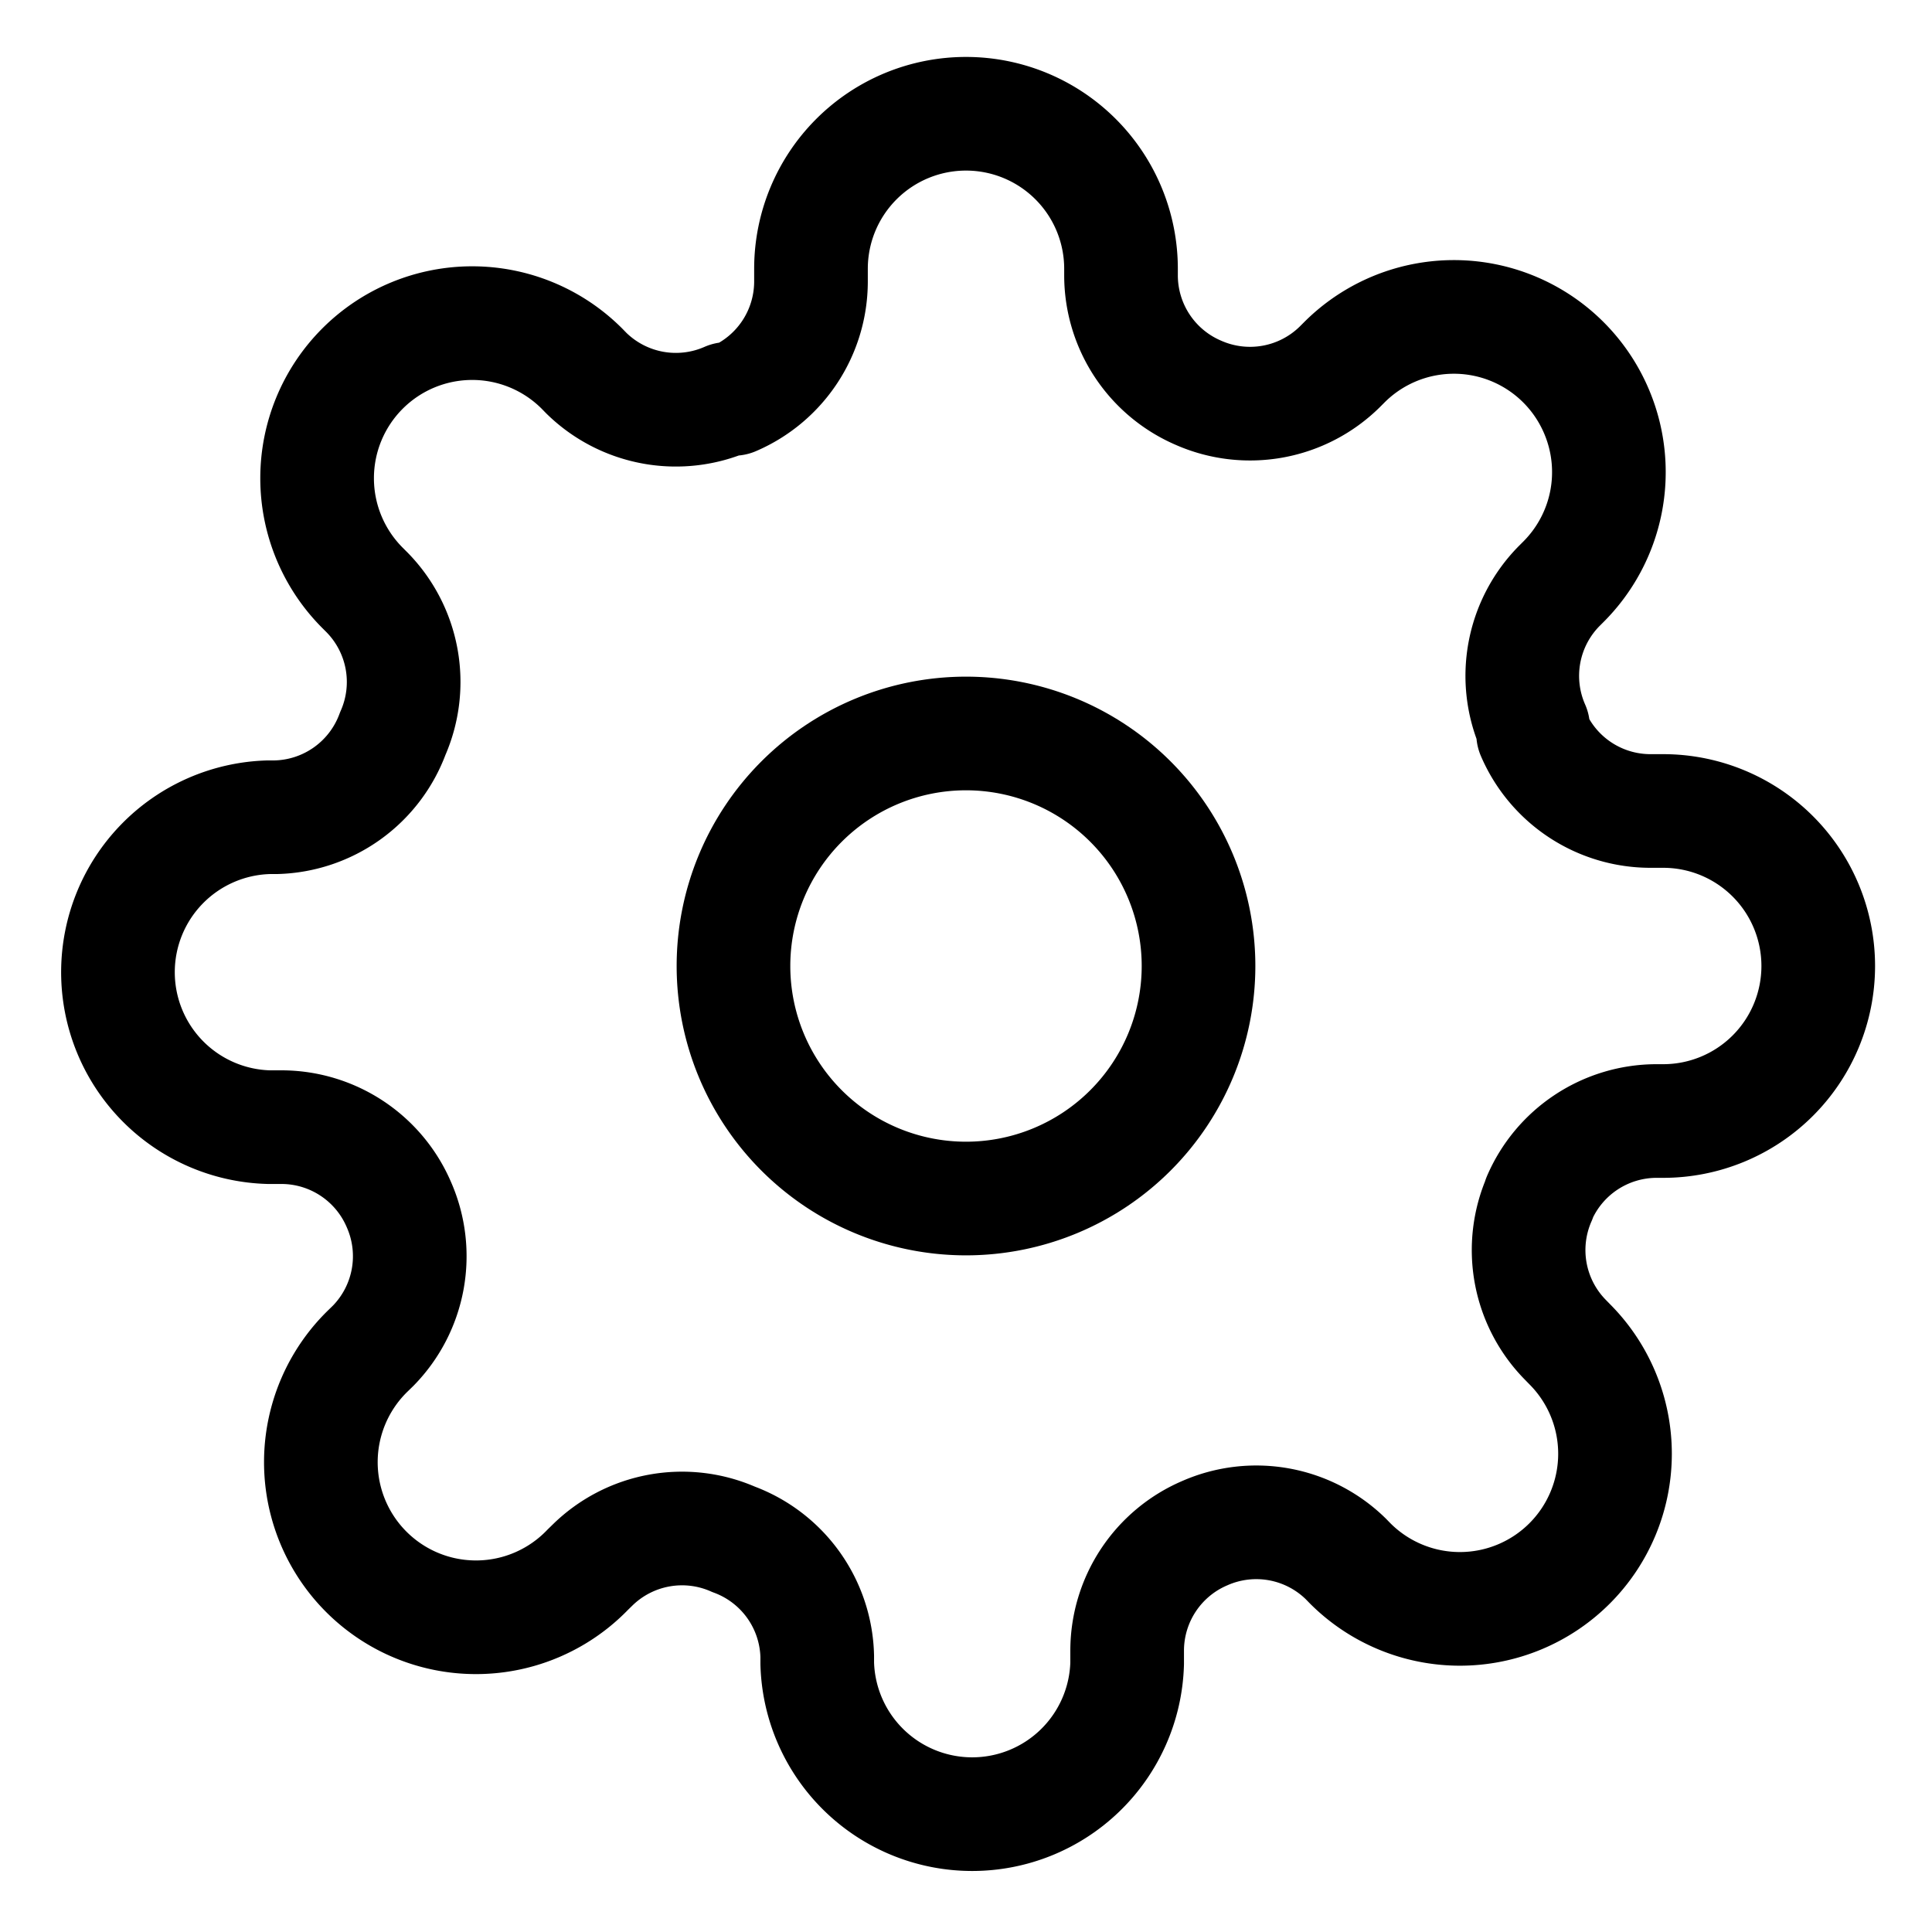 <svg width="17" height="17" fill="none" xmlns="http://www.w3.org/2000/svg"><path d="M8.5 10.546a2.046 2.046 0 1 0 0-4.092 2.046 2.046 0 0 0 0 4.092z" stroke="#000" stroke-linecap="round" stroke-linejoin="round"/><path d="M13.546 10.546a1.125 1.125 0 0 0 .225 1.24l.04.041a1.364 1.364 0 1 1-1.93 1.93l-.04-.041a1.125 1.125 0 0 0-1.241-.225 1.125 1.125 0 0 0-.682 1.03v.115a1.364 1.364 0 0 1-2.727 0v-.061a1.125 1.125 0 0 0-.736-1.03 1.125 1.125 0 0 0-1.241.226l-.041.04a1.365 1.365 0 1 1-1.93-1.93l.041-.04A1.125 1.125 0 0 0 3.51 10.6a1.125 1.125 0 0 0-1.03-.682h-.115a1.364 1.364 0 0 1 0-2.727h.061a1.125 1.125 0 0 0 1.03-.736 1.125 1.125 0 0 0-.225-1.241l-.041-.041a1.364 1.364 0 1 1 1.93-1.93l.04.041A1.125 1.125 0 0 0 6.4 3.51h.055a1.125 1.125 0 0 0 .681-1.03v-.115a1.364 1.364 0 0 1 2.728 0v.061a1.125 1.125 0 0 0 .681 1.03 1.125 1.125 0 0 0 1.241-.225l.041-.041a1.363 1.363 0 0 1 2.226.442 1.364 1.364 0 0 1-.296 1.487l-.041.041A1.125 1.125 0 0 0 13.49 6.4v.055a1.124 1.124 0 0 0 1.03.681h.115a1.364 1.364 0 0 1 0 2.728h-.061a1.125 1.125 0 0 0-1.03.681z" stroke="#000" stroke-linecap="round" stroke-linejoin="round"/></svg>